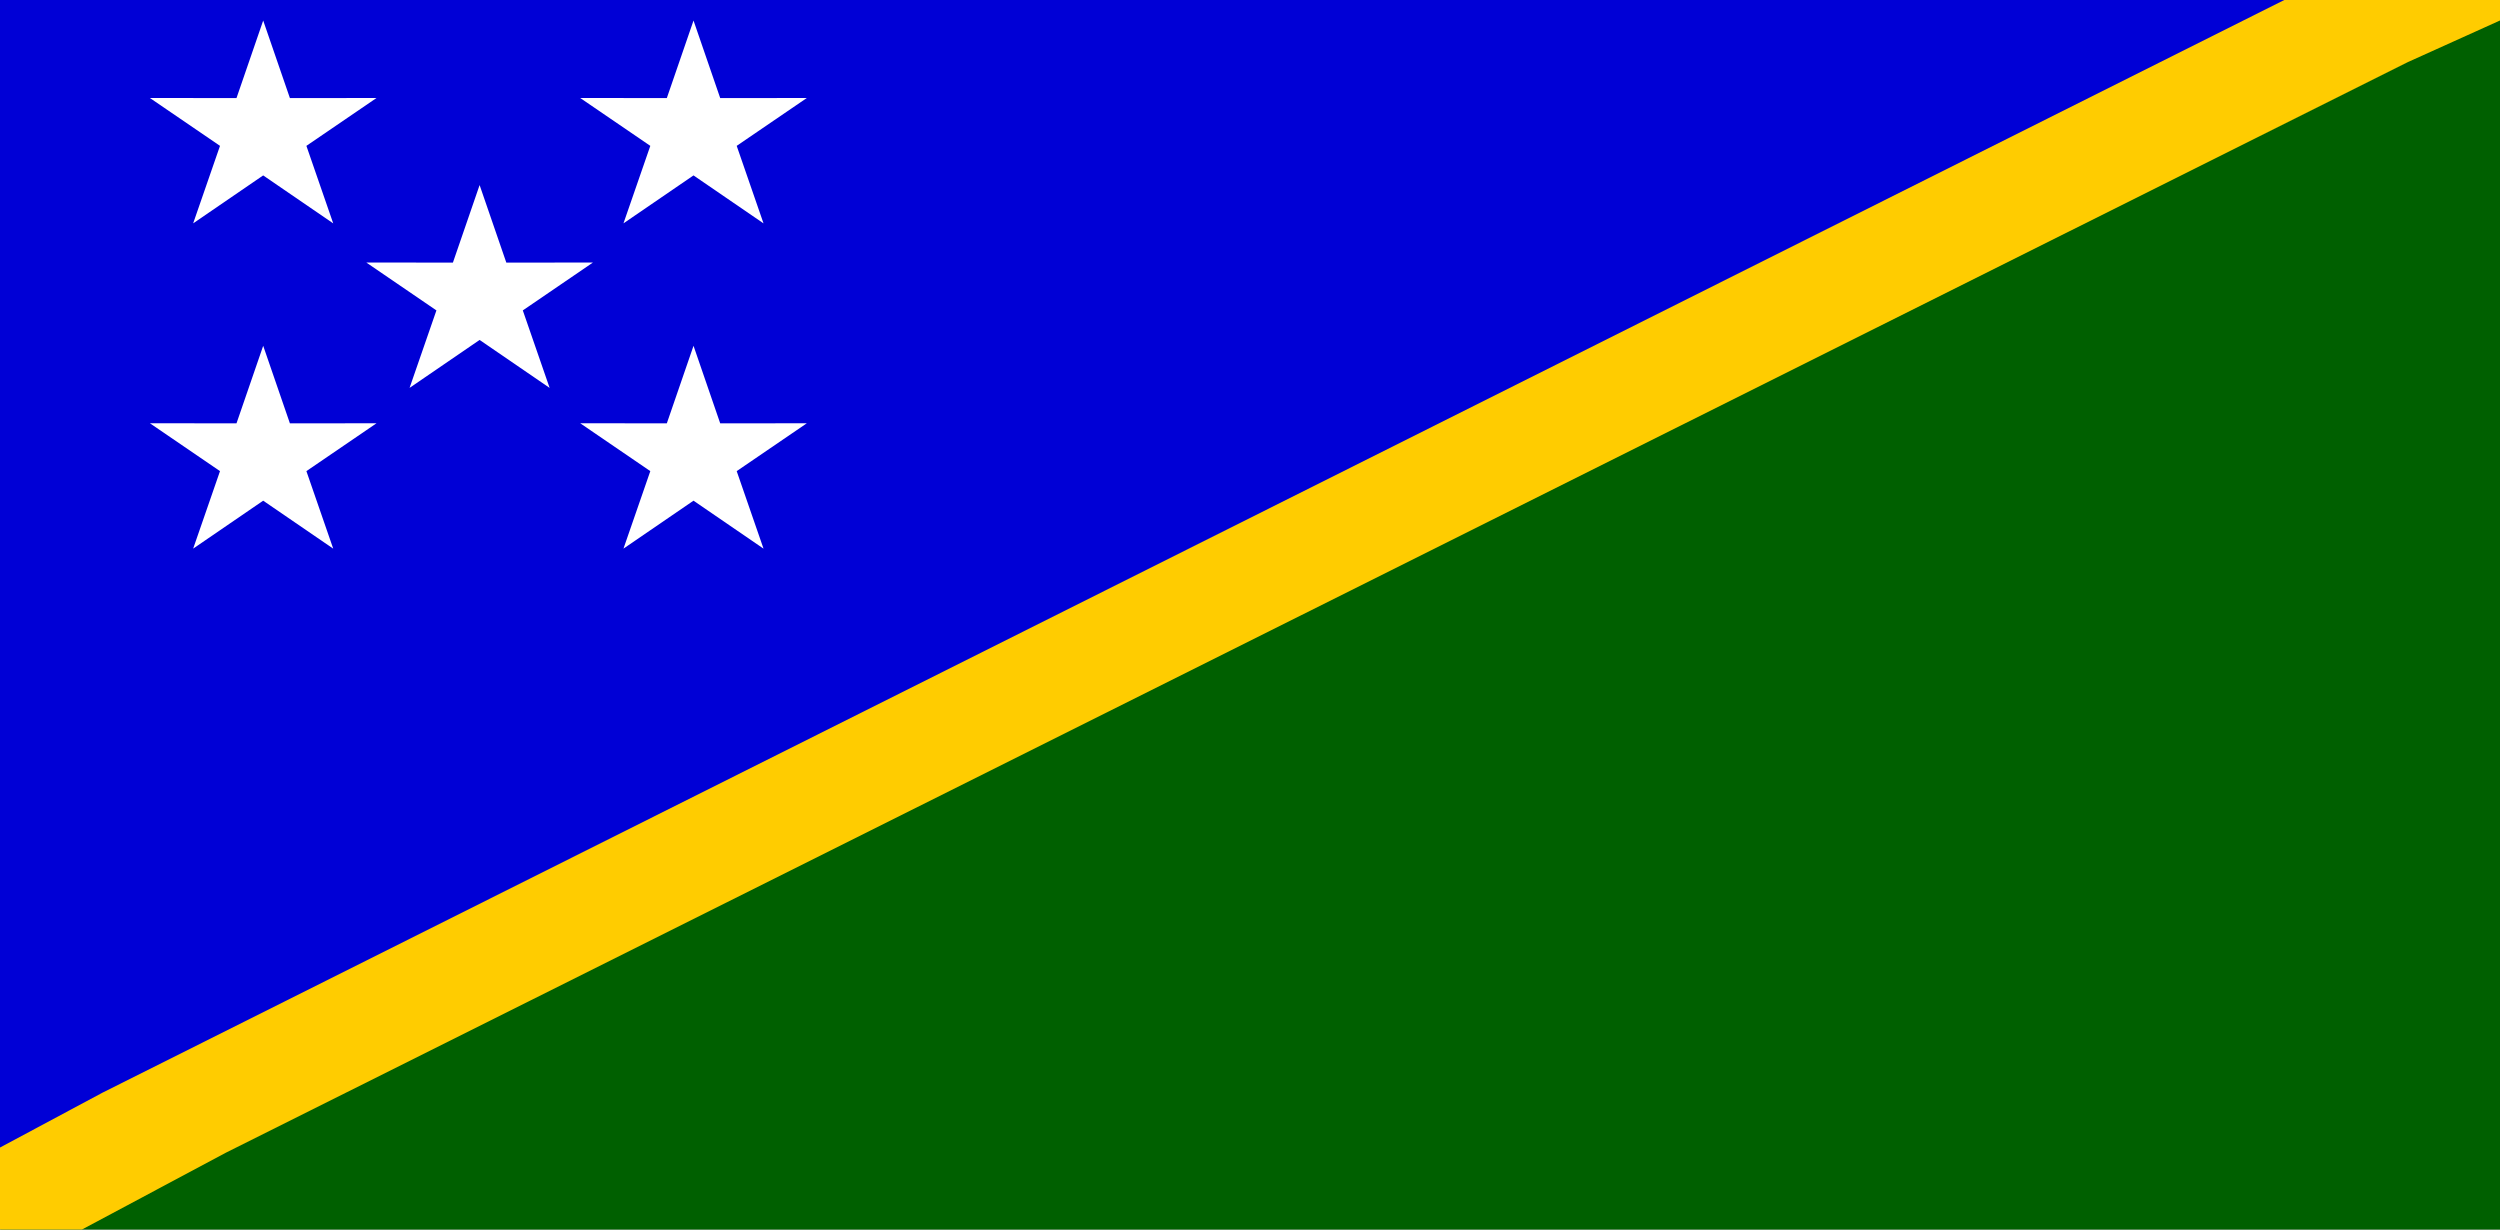 <?xml version="1.0" encoding="UTF-8" standalone="no"?>
<svg width="122px" height="60px" viewBox="0 0 122 60" version="1.1" xmlns="http://www.w3.org/2000/svg" xmlns:xlink="http://www.w3.org/1999/xlink">
    <rect x="0" y="0" width="122" height="60" fill="#808080" stroke="none"/>
    <!-- Generator: Sketch 3.8.2 (29753) - http://www.bohemiancoding.com/sketch -->
    <title>sb</title>
    <desc>Created with Sketch.</desc>
    <defs></defs>
    <g id="Page-1" stroke="none" stroke-width="1" fill="none" fill-rule="evenodd">
        <g id="sb">
            <g id="Clipped">
                <g>
                    <g id="Group">
                        <polygon id="Shape" fill="#0000D6" points="0 60 113.482 0 0 0"></polygon>
                        <polygon id="Shape" fill="#006000" points="122 0 0 60 122 60"></polygon>
                        <polygon id="Shape" fill="#FFCC00" points="111.473 9.23705556e-14 5 53.323 0 56 0 60 4 60 11.027 56.25 117.5 3.032 122 1 122 0 117.5 0"></polygon>
                        <path d="M12.844,1.002 L14.147,4.786 L18.373,4.783 L14.952,7.118 L16.261,10.901 L12.843,8.56 L9.426,10.9 L10.736,7.118 L7.315,4.782 L11.541,4.786 L12.844,1.002 Z M33.844,1.002 L35.146,4.786 L39.372,4.783 L35.951,7.118 L37.26,10.901 L33.843,8.56 L30.425,10.9 L31.735,7.118 L28.314,4.782 L32.541,4.786 L33.844,1.002 Z M33.844,16.875 L35.146,20.659 L39.372,20.656 L35.951,22.991 L37.26,26.774 L33.843,24.433 L30.425,26.773 L31.735,22.991 L28.314,20.655 L32.541,20.659 L33.844,16.875 Z M23.405,9.031 L24.708,12.815 L28.934,12.812 L25.513,15.148 L26.822,18.93 L23.405,16.589 L19.987,18.929 L21.297,15.148 L17.876,12.811 L22.102,12.815 L23.405,9.031 Z M12.844,16.875 L14.147,20.659 L18.373,20.656 L14.952,22.991 L16.261,26.774 L12.843,24.433 L9.426,26.773 L10.736,22.991 L7.315,20.655 L11.541,20.659 L12.844,16.875 Z" id="Shape" fill="#FFFFFF"></path>
                    </g>
                </g>
            </g>
        </g>
    </g>
</svg>
